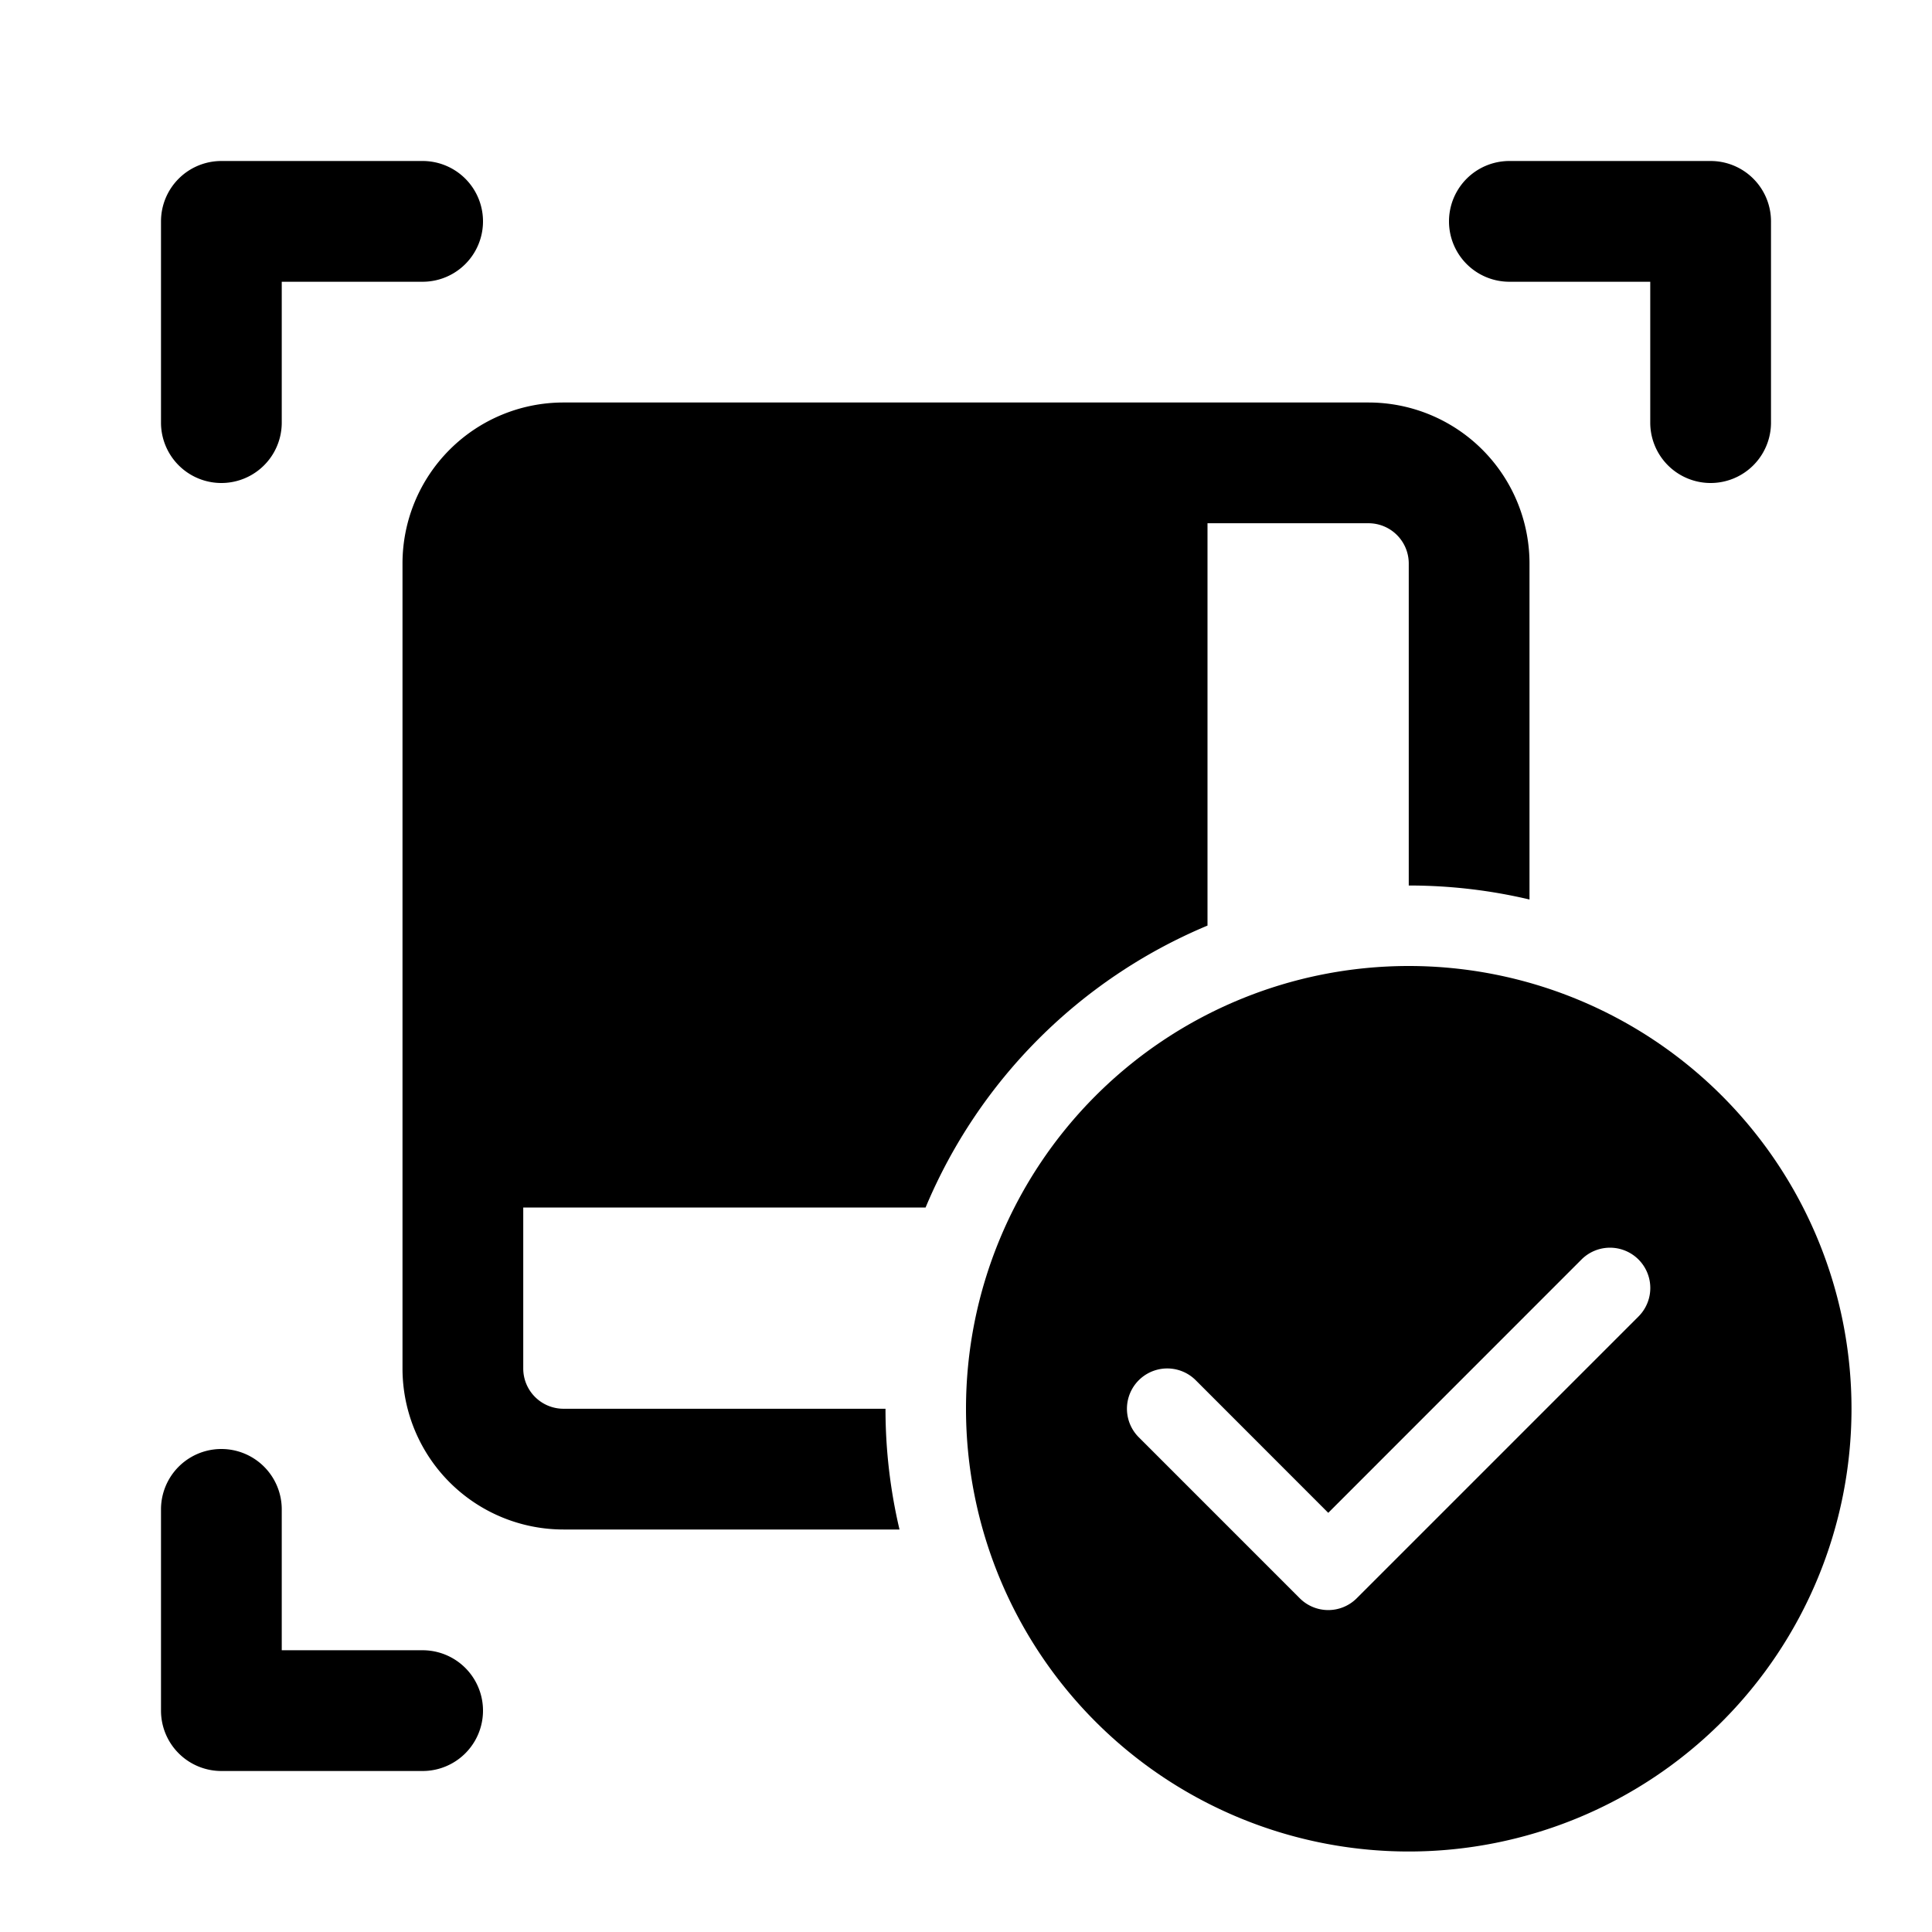 <svg xmlns="http://www.w3.org/2000/svg" width="24" height="24" fill="currentColor" viewBox="0 0 24 24">
  <path d="M2.75 2a.75.75 0 0 0-.75.75v2.5a.75.75 0 0 0 1.5 0V3.5h1.75a.75.75 0 0 0 0-1.5h-2.5ZM2 18.75v2.5a.75.75 0 0 0 .75.75h2.5a.75.75 0 0 0 0-1.5H3.5v-1.75a.75.75 0 0 0-1.5 0Zm20-13.5v-2.5a.75.75 0 0 0-.75-.75h-2.5a.75.75 0 0 0 0 1.5h1.75v1.75a.75.75 0 0 0 1.5 0ZM15 6.5h2a.5.5 0 0 1 .5.5v4c.516 0 1.018.06 1.5.174V7a2 2 0 0 0-2-2H7a2 2 0 0 0-2 2v10a2 2 0 0 0 2 2h4.174A6.52 6.52 0 0 1 11 17.5H7a.5.5 0 0 1-.5-.5v-2h4.998A6.522 6.522 0 0 1 15 11.498V6.5Z"/>
  <path fill-rule="evenodd" d="M17.5 23a5.5 5.5 0 1 0 0-11 5.5 5.5 0 0 0 0 11Zm2.854-6.646a.5.5 0 0 0-.708-.708L16.5 18.793l-1.646-1.647a.5.5 0 0 0-.708.708l2 2a.5.5 0 0 0 .708 0l3.5-3.5Z" clip-rule="evenodd"/>
</svg>
